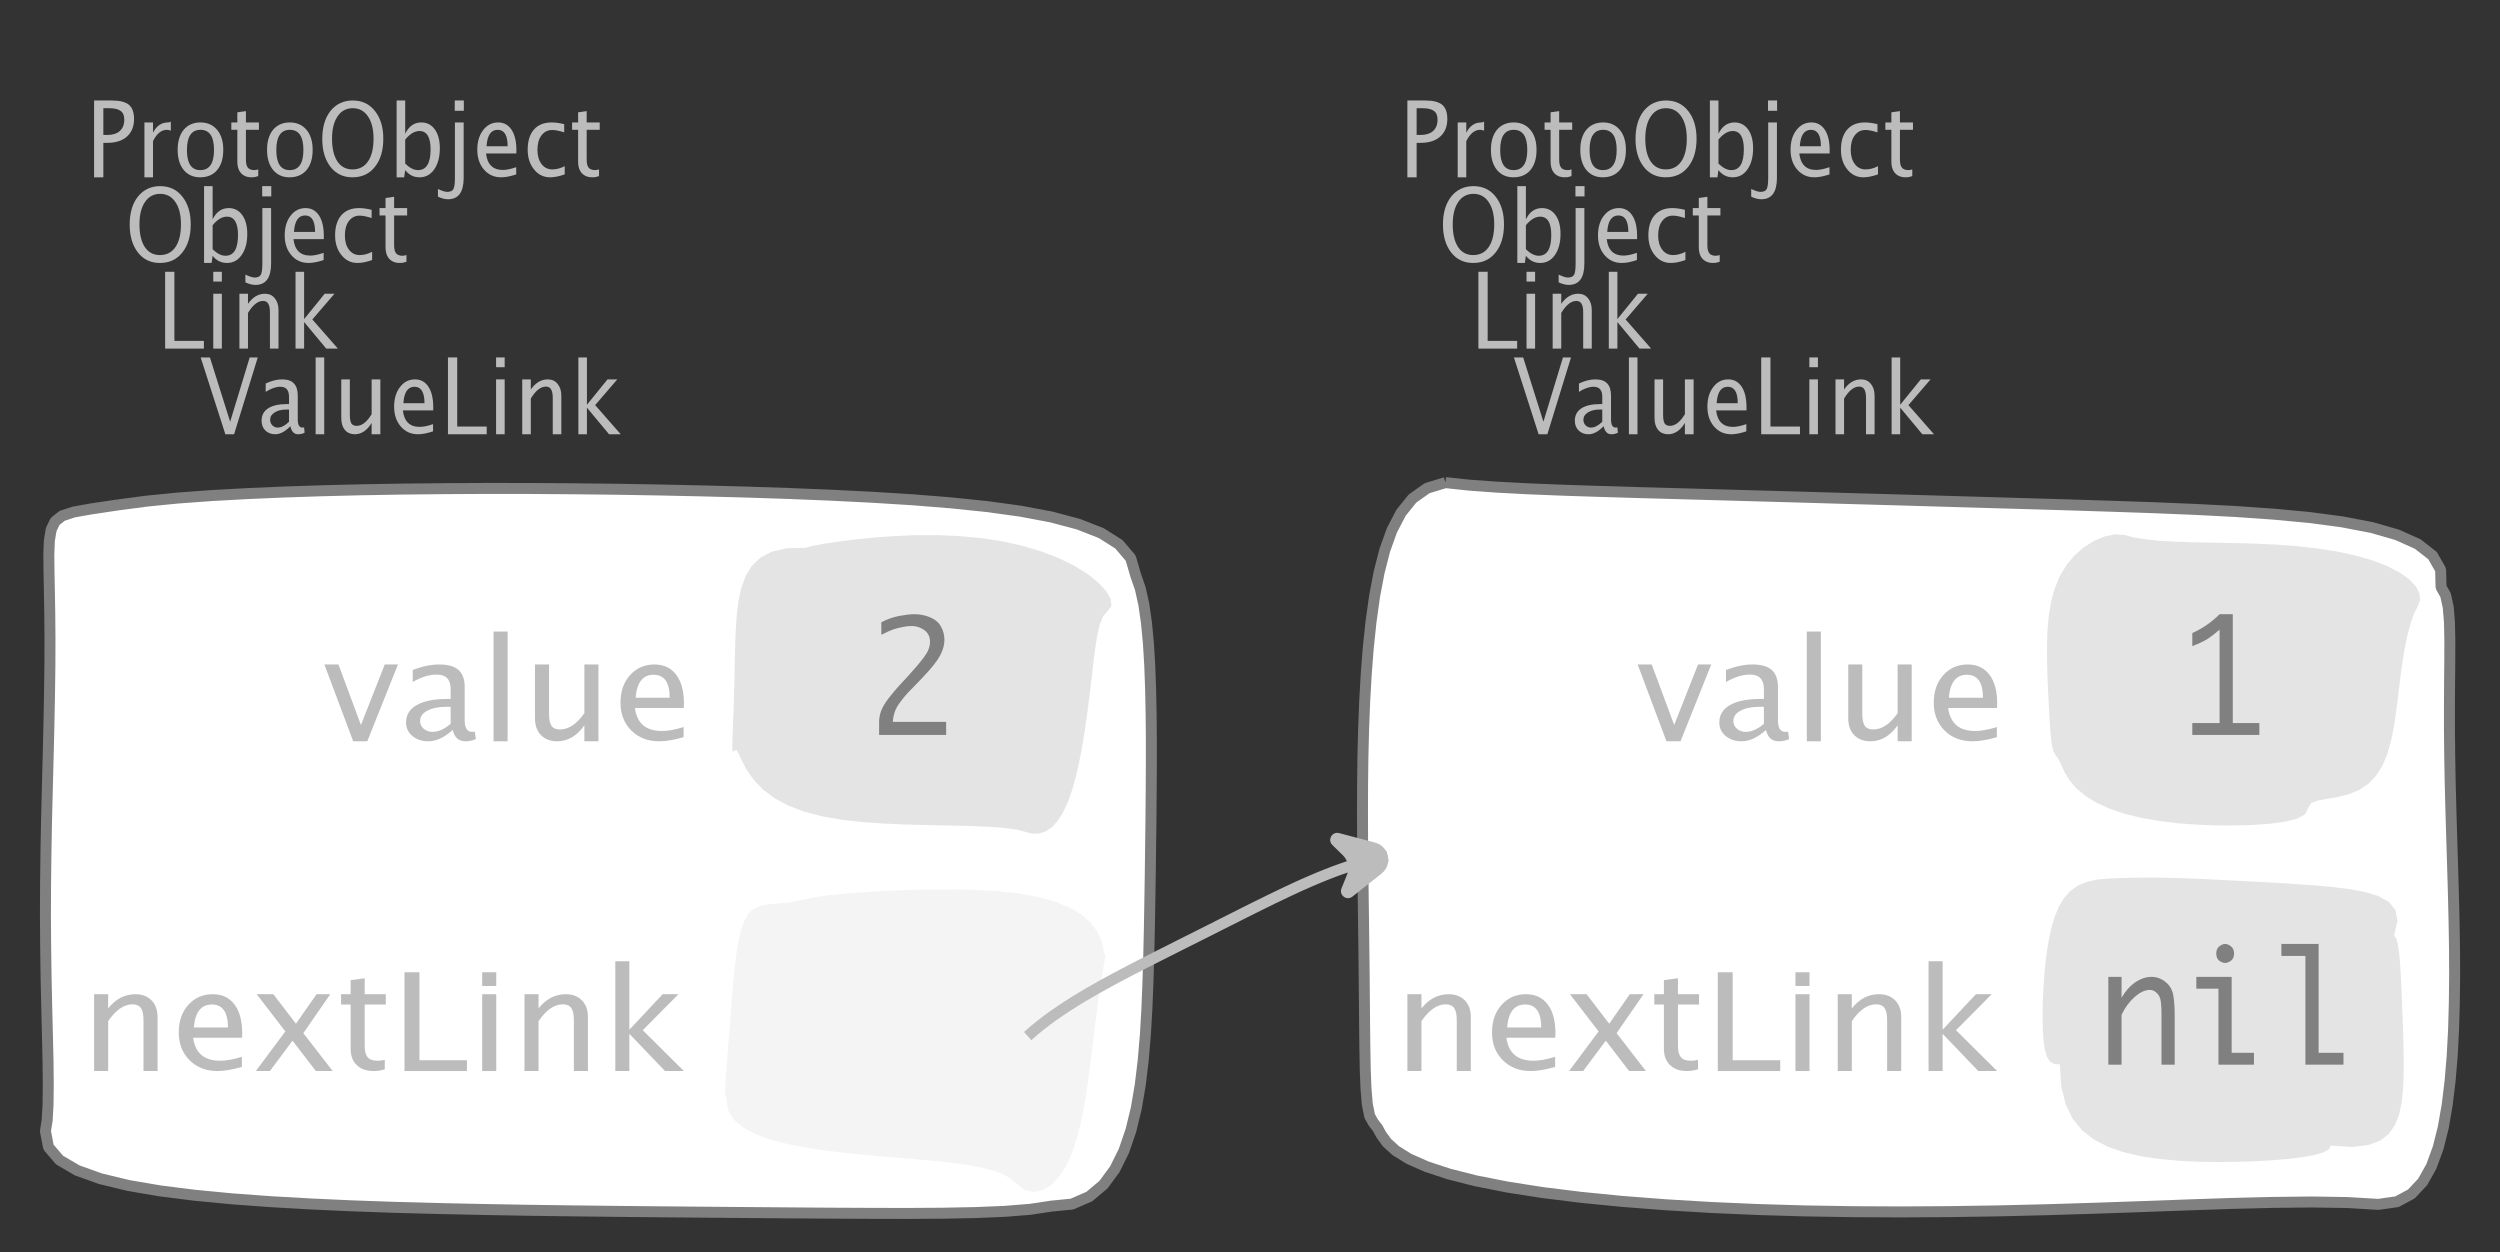 <?xml version="1.0" encoding="UTF-8"?>
<svg xmlns="http://www.w3.org/2000/svg" xmlns:xlink="http://www.w3.org/1999/xlink" width="227.79pt" height="114.101pt" viewBox="0 0 227.79 114.101" version="1.1">
<rect x="0" y="0" width="227.79" height="114.101" fill="#333333" stroke="none"/>
<defs>
<g>
<symbol overflow="visible" id="glyph0-0">
<path style="stroke:none;" d="M 1.031 0 L 1.031 -5.25 L 5.25 -5.25 L 5.25 0 Z M 1.281 -0.25 L 5 -0.25 L 5 -5 L 1.281 -5 Z M 1.281 -0.25 "/>
</symbol>
<symbol overflow="visible" id="glyph0-1">
<path style="stroke:none;" d="M 0.766 0 L 0.766 -7 L 2.391 -7 C 3.109 -7 3.625 -6.867 3.938 -6.609 C 4.25 -6.348 4.406 -5.914 4.406 -5.312 C 4.406 -4.633 4.191 -4.102 3.766 -3.719 C 3.336 -3.332 2.742 -3.141 1.984 -3.141 L 1.609 -3.141 L 1.609 0 Z M 1.609 -3.859 L 1.953 -3.859 C 2.453 -3.859 2.836 -3.977 3.109 -4.219 C 3.379 -4.469 3.516 -4.812 3.516 -5.25 C 3.516 -5.625 3.406 -5.891 3.188 -6.047 C 2.977 -6.211 2.625 -6.297 2.125 -6.297 L 1.609 -6.297 Z M 1.609 -3.859 "/>
</symbol>
<symbol overflow="visible" id="glyph0-2">
<path style="stroke:none;" d="M 0.797 0 L 0.797 -5 L 1.578 -5 L 1.578 -4.062 C 1.891 -4.688 2.348 -5 2.953 -5 C 3.035 -5 3.117 -5.023 3.203 -5.078 L 3.203 -4.25 C 3.066 -4.301 2.945 -4.328 2.844 -4.328 C 2.344 -4.328 1.922 -3.984 1.578 -3.297 L 1.578 0 Z M 0.797 0 "/>
</symbol>
<symbol overflow="visible" id="glyph0-3">
<path style="stroke:none;" d="M 2.5 0 C 1.875 0 1.375 -0.223 1 -0.672 C 0.633 -1.129 0.453 -1.738 0.453 -2.5 C 0.453 -3.27 0.633 -3.879 1 -4.328 C 1.375 -4.773 1.883 -5 2.531 -5 C 3.164 -5 3.672 -4.773 4.047 -4.328 C 4.422 -3.879 4.609 -3.27 4.609 -2.5 C 4.609 -1.719 4.422 -1.102 4.047 -0.656 C 3.672 -0.219 3.156 0 2.5 0 Z M 2.516 -0.656 C 3.348 -0.656 3.766 -1.27 3.766 -2.5 C 3.766 -3.719 3.352 -4.328 2.531 -4.328 C 1.707 -4.328 1.297 -3.711 1.297 -2.484 C 1.297 -1.266 1.703 -0.656 2.516 -0.656 Z M 2.516 -0.656 "/>
</symbol>
<symbol overflow="visible" id="glyph0-4">
<path style="stroke:none;" d="M 2.734 -0.719 L 2.734 -0.109 C 2.598 -0.066 2.484 -0.035 2.391 -0.016 C 2.305 -0.004 2.211 0 2.109 0 C 1.766 0 1.484 -0.094 1.266 -0.281 C 0.973 -0.531 0.828 -0.922 0.828 -1.453 L 0.828 -4.328 L 0.281 -4.328 L 0.281 -5 L 0.828 -5 L 0.828 -5.922 L 1.609 -6.031 L 1.609 -5 L 2.797 -5 L 2.797 -4.328 L 1.609 -4.328 L 1.609 -1.625 C 1.609 -1.281 1.664 -1.035 1.781 -0.891 C 1.832 -0.816 1.91 -0.758 2.016 -0.719 C 2.117 -0.676 2.234 -0.656 2.359 -0.656 C 2.461 -0.656 2.586 -0.676 2.734 -0.719 Z M 2.734 -0.719 "/>
</symbol>
<symbol overflow="visible" id="glyph0-5">
<path style="stroke:none;" d="M 3.172 0 C 2.336 0 1.672 -0.316 1.172 -0.953 C 0.672 -1.598 0.422 -2.445 0.422 -3.5 C 0.422 -4.562 0.672 -5.41 1.172 -6.047 C 1.68 -6.68 2.359 -7 3.203 -7 C 4.047 -7 4.719 -6.68 5.219 -6.047 C 5.727 -5.41 5.984 -4.566 5.984 -3.516 C 5.984 -2.441 5.727 -1.586 5.219 -0.953 C 4.719 -0.316 4.035 0 3.172 0 Z M 3.172 -0.719 C 3.785 -0.719 4.258 -0.961 4.594 -1.453 C 4.926 -1.941 5.094 -2.629 5.094 -3.516 C 5.094 -4.391 4.922 -5.07 4.578 -5.562 C 4.242 -6.051 3.785 -6.297 3.203 -6.297 C 2.609 -6.297 2.145 -6.047 1.812 -5.547 C 1.477 -5.055 1.312 -4.379 1.312 -3.516 C 1.312 -2.641 1.473 -1.953 1.797 -1.453 C 2.129 -0.961 2.586 -0.719 3.172 -0.719 Z M 3.172 -0.719 "/>
</symbol>
<symbol overflow="visible" id="glyph0-6">
<path style="stroke:none;" d="M 0.797 0 L 0.797 -7 L 1.578 -7 L 1.578 -3.969 C 1.91 -4.656 2.398 -5 3.047 -5 C 3.566 -5 3.977 -4.785 4.281 -4.359 C 4.582 -3.941 4.734 -3.367 4.734 -2.641 C 4.734 -1.848 4.562 -1.207 4.219 -0.719 C 3.883 -0.238 3.438 0 2.875 0 C 2.352 0 1.922 -0.219 1.578 -0.656 L 1.484 0 Z M 1.578 -1.25 C 1.984 -0.852 2.375 -0.656 2.75 -0.656 C 3.508 -0.656 3.891 -1.285 3.891 -2.547 C 3.891 -3.66 3.551 -4.219 2.875 -4.219 C 2.438 -4.219 2.004 -3.957 1.578 -3.438 Z M 1.578 -1.25 "/>
</symbol>
<symbol overflow="visible" id="glyph0-7">
<path style="stroke:none;" d="M -0.625 1.766 L -0.625 1.062 C -0.25 1.238 0.031 1.328 0.219 1.328 C 0.5 1.328 0.688 1.242 0.781 1.078 C 0.875 0.91 0.922 0.57 0.922 0.062 L 0.922 -5 L 1.719 -5 L 1.719 0.047 C 1.719 1.348 1.242 2 0.297 2 C 0.016 2 -0.289 1.922 -0.625 1.766 Z M 0.906 -6.062 L 0.906 -7 L 1.734 -7 L 1.734 -6.062 Z M 0.906 -6.062 "/>
</symbol>
<symbol overflow="visible" id="glyph0-8">
<path style="stroke:none;" d="M 4 -0.266 C 3.469 -0.086 3.008 0 2.625 0 C 1.988 0 1.469 -0.234 1.062 -0.703 C 0.656 -1.172 0.453 -1.773 0.453 -2.516 C 0.453 -3.242 0.629 -3.836 0.984 -4.297 C 1.336 -4.766 1.797 -5 2.359 -5 C 2.879 -5 3.285 -4.773 3.578 -4.328 C 3.867 -3.891 4.016 -3.27 4.016 -2.469 L 4.016 -2.172 L 1.25 -2.172 C 1.363 -1.172 1.875 -0.672 2.781 -0.672 C 3.102 -0.672 3.508 -0.754 4 -0.922 Z M 1.297 -2.828 L 3.219 -2.828 C 3.219 -3.828 2.914 -4.328 2.312 -4.328 C 1.695 -4.328 1.359 -3.828 1.297 -2.828 Z M 1.297 -2.828 "/>
</symbol>
<symbol overflow="visible" id="glyph0-9">
<path style="stroke:none;" d="M 2.5 0 C 1.906 0 1.414 -0.238 1.031 -0.719 C 0.645 -1.195 0.453 -1.797 0.453 -2.516 C 0.453 -3.297 0.641 -3.906 1.016 -4.344 C 1.398 -4.781 1.941 -5 2.641 -5 C 2.973 -5 3.352 -4.945 3.781 -4.844 L 3.781 -4.094 C 3.332 -4.238 2.969 -4.312 2.688 -4.312 C 2.281 -4.312 1.953 -4.145 1.703 -3.812 C 1.461 -3.488 1.344 -3.051 1.344 -2.5 C 1.344 -1.969 1.469 -1.535 1.719 -1.203 C 1.969 -0.879 2.297 -0.719 2.703 -0.719 C 3.066 -0.719 3.441 -0.816 3.828 -1.016 L 3.828 -0.266 C 3.316 -0.086 2.875 0 2.5 0 Z M 2.5 0 "/>
</symbol>
<symbol overflow="visible" id="glyph0-10">
<path style="stroke:none;" d="M 0.766 0 L 0.766 -7 L 1.609 -7 L 1.609 -0.703 L 4.297 -0.703 L 4.297 0 Z M 0.766 0 "/>
</symbol>
<symbol overflow="visible" id="glyph0-11">
<path style="stroke:none;" d="M 0.797 0 L 0.797 -5 L 1.578 -5 L 1.578 0 Z M 0.797 -6.109 L 0.797 -7 L 1.578 -7 L 1.578 -6.109 Z M 0.797 -6.109 "/>
</symbol>
<symbol overflow="visible" id="glyph0-12">
<path style="stroke:none;" d="M 0.797 0 L 0.797 -5 L 1.578 -5 L 1.578 -4.078 C 2.004 -4.691 2.52 -5 3.125 -5 C 3.5 -5 3.797 -4.863 4.016 -4.594 C 4.242 -4.32 4.359 -3.961 4.359 -3.516 L 4.359 0 L 3.578 0 L 3.578 -3.297 C 3.578 -3.672 3.523 -3.938 3.422 -4.094 C 3.328 -4.258 3.172 -4.344 2.953 -4.344 C 2.473 -4.344 2.016 -3.977 1.578 -3.25 L 1.578 0 Z M 0.797 0 "/>
</symbol>
<symbol overflow="visible" id="glyph0-13">
<path style="stroke:none;" d="M 0.797 0 L 0.797 -7 L 1.578 -7 L 1.578 -2.688 L 3.453 -5 L 4.344 -5 L 2.328 -2.656 L 4.656 0 L 3.594 0 L 1.578 -2.422 L 1.578 0 Z M 0.797 0 "/>
</symbol>
<symbol overflow="visible" id="glyph0-14">
<path style="stroke:none;" d="M 2.328 0 L 0.078 -7 L 0.922 -7 L 2.766 -1.141 L 4.547 -7 L 5.281 -7 L 3.125 0 Z M 2.328 0 "/>
</symbol>
<symbol overflow="visible" id="glyph0-15">
<path style="stroke:none;" d="M 3.047 -0.734 C 2.566 -0.242 2.109 0 1.672 0 C 1.305 0 1.004 -0.113 0.766 -0.344 C 0.535 -0.57 0.422 -0.867 0.422 -1.234 C 0.422 -1.723 0.617 -2.098 1.016 -2.359 C 1.41 -2.617 1.984 -2.75 2.734 -2.75 L 2.922 -2.75 L 2.922 -3.406 C 2.922 -4.02 2.66 -4.328 2.141 -4.328 C 1.723 -4.328 1.273 -4.172 0.797 -3.859 L 0.797 -4.625 C 1.328 -4.875 1.828 -5 2.297 -5 C 2.785 -5 3.145 -4.875 3.375 -4.625 C 3.602 -4.383 3.719 -4.016 3.719 -3.516 L 3.719 -1.359 C 3.719 -0.859 3.859 -0.609 4.141 -0.609 C 4.172 -0.609 4.223 -0.613 4.297 -0.625 L 4.344 -0.141 C 4.164 -0.047 3.969 0 3.75 0 C 3.383 0 3.148 -0.242 3.047 -0.734 Z M 2.922 -1.141 L 2.922 -2.25 L 2.656 -2.25 C 2.227 -2.25 1.879 -2.16 1.609 -1.984 C 1.336 -1.816 1.203 -1.598 1.203 -1.328 C 1.203 -1.117 1.27 -0.945 1.406 -0.812 C 1.539 -0.676 1.703 -0.609 1.891 -0.609 C 2.223 -0.609 2.566 -0.785 2.922 -1.141 Z M 2.922 -1.141 "/>
</symbol>
<symbol overflow="visible" id="glyph0-16">
<path style="stroke:none;" d="M 0.797 0 L 0.797 -7 L 1.578 -7 L 1.578 0 Z M 0.797 0 "/>
</symbol>
<symbol overflow="visible" id="glyph0-17">
<path style="stroke:none;" d="M 3.516 0 L 3.516 -1.031 C 3.098 -0.344 2.586 0 1.984 0 C 1.609 0 1.305 -0.129 1.078 -0.391 C 0.859 -0.66 0.75 -1.023 0.75 -1.484 L 0.75 -5 L 1.531 -5 L 1.531 -1.781 C 1.531 -1.406 1.578 -1.141 1.672 -0.984 C 1.773 -0.836 1.938 -0.766 2.156 -0.766 C 2.633 -0.766 3.086 -1.117 3.516 -1.828 L 3.516 -5 L 4.312 -5 L 4.312 0 Z M 3.516 0 "/>
</symbol>
<symbol overflow="visible" id="glyph1-0">
<path style="stroke:none;" d="M 1.594 0 L 1.594 -8.422 L 8.422 -8.422 L 8.422 0 Z M 2 -0.422 L 8 -0.422 L 8 -8 L 2 -8 Z M 2 -0.422 "/>
</symbol>
<symbol overflow="visible" id="glyph1-1">
<path style="stroke:none;" d="M 2.719 0 L 0.094 -7 L 1.375 -7 L 3.422 -1.484 L 5.594 -7 L 6.797 -7 L 4 0 Z M 2.719 0 "/>
</symbol>
<symbol overflow="visible" id="glyph1-2">
<path style="stroke:none;" d="M 4.922 -1.031 C 4.16 -0.344 3.422 0 2.703 0 C 2.117 0 1.633 -0.16 1.25 -0.484 C 0.863 -0.805 0.672 -1.219 0.672 -1.719 C 0.672 -2.406 0.992 -2.93 1.641 -3.297 C 2.285 -3.672 3.219 -3.859 4.438 -3.859 L 4.734 -3.859 L 4.734 -4.766 C 4.734 -5.641 4.312 -6.078 3.469 -6.078 C 2.789 -6.078 2.062 -5.852 1.281 -5.406 L 1.281 -6.5 C 2.145 -6.832 2.953 -7 3.703 -7 C 4.492 -7 5.078 -6.832 5.453 -6.5 C 5.828 -6.164 6.016 -5.641 6.016 -4.922 L 6.016 -1.891 C 6.016 -1.203 6.242 -0.859 6.703 -0.859 C 6.754 -0.859 6.832 -0.863 6.938 -0.875 L 7.031 -0.203 C 6.738 -0.066 6.422 0 6.078 0 C 5.473 0 5.086 -0.344 4.922 -1.031 Z M 4.734 -1.594 L 4.734 -3.141 L 4.312 -3.141 C 3.602 -3.141 3.031 -3.02 2.594 -2.781 C 2.164 -2.551 1.953 -2.238 1.953 -1.844 C 1.953 -1.57 2.062 -1.336 2.281 -1.141 C 2.5 -0.953 2.766 -0.859 3.078 -0.859 C 3.609 -0.859 4.16 -1.102 4.734 -1.594 Z M 4.734 -1.594 "/>
</symbol>
<symbol overflow="visible" id="glyph1-3">
<path style="stroke:none;" d="M 1.281 0 L 1.281 -10 L 2.562 -10 L 2.562 0 Z M 1.281 0 "/>
</symbol>
<symbol overflow="visible" id="glyph1-4">
<path style="stroke:none;" d="M 5.703 0 L 5.703 -1.453 C 5.016 -0.484 4.188 0 3.219 0 C 2.602 0 2.113 -0.188 1.75 -0.562 C 1.383 -0.938 1.203 -1.445 1.203 -2.094 L 1.203 -7 L 2.484 -7 L 2.484 -2.484 C 2.484 -1.973 2.562 -1.609 2.719 -1.391 C 2.875 -1.18 3.129 -1.078 3.484 -1.078 C 4.266 -1.078 5.004 -1.57 5.703 -2.562 L 5.703 -7 L 6.984 -7 L 6.984 0 Z M 5.703 0 "/>
</symbol>
<symbol overflow="visible" id="glyph1-5">
<path style="stroke:none;" d="M 6.469 -0.375 C 5.602 -0.125 4.863 0 4.25 0 C 3.207 0 2.359 -0.328 1.703 -0.984 C 1.047 -1.641 0.719 -2.484 0.719 -3.516 C 0.719 -4.535 1.004 -5.367 1.578 -6.016 C 2.16 -6.672 2.906 -7 3.812 -7 C 4.664 -7 5.328 -6.688 5.797 -6.062 C 6.266 -5.445 6.5 -4.566 6.5 -3.422 L 6.484 -3.031 L 2.031 -3.031 C 2.219 -1.633 3.039 -0.938 4.5 -0.938 C 5.031 -0.938 5.688 -1.055 6.469 -1.297 Z M 2.094 -3.969 L 5.203 -3.969 C 5.203 -5.363 4.711 -6.062 3.734 -6.062 C 2.754 -6.062 2.207 -5.363 2.094 -3.969 Z M 2.094 -3.969 "/>
</symbol>
<symbol overflow="visible" id="glyph1-6">
<path style="stroke:none;" d="M 1.281 0 L 1.281 -7 L 2.562 -7 L 2.562 -5.703 C 3.238 -6.566 4.066 -7 5.047 -7 C 5.66 -7 6.148 -6.812 6.516 -6.438 C 6.879 -6.062 7.062 -5.555 7.062 -4.922 L 7.062 0 L 5.781 0 L 5.781 -4.625 C 5.781 -5.145 5.703 -5.516 5.547 -5.734 C 5.391 -5.961 5.133 -6.078 4.781 -6.078 C 4 -6.078 3.258 -5.566 2.562 -4.547 L 2.562 0 Z M 1.281 0 "/>
</symbol>
<symbol overflow="visible" id="glyph1-7">
<path style="stroke:none;" d="M 0.312 0 L 3 -3.609 L 0.391 -7 L 1.906 -7 L 3.969 -4.312 L 5.844 -7 L 7.094 -7 L 4.641 -3.453 L 7.312 0 L 5.781 0 L 3.656 -2.766 L 1.594 0 Z M 0.312 0 "/>
</symbol>
<symbol overflow="visible" id="glyph1-8">
<path style="stroke:none;" d="M 4.438 -1.016 L 4.438 -0.156 C 4.207 -0.094 4.02 -0.051 3.875 -0.031 C 3.727 -0.008 3.57 0 3.406 0 C 2.852 0 2.398 -0.133 2.047 -0.406 C 1.566 -0.758 1.328 -1.305 1.328 -2.047 L 1.328 -6.062 L 0.453 -6.062 L 0.453 -7 L 1.328 -7 L 1.328 -8.281 L 2.609 -8.453 L 2.609 -7 L 4.531 -7 L 4.531 -6.062 L 2.609 -6.062 L 2.609 -2.281 C 2.609 -1.801 2.703 -1.457 2.891 -1.25 C 2.973 -1.145 3.094 -1.066 3.25 -1.016 C 3.414 -0.961 3.602 -0.938 3.812 -0.938 C 3.977 -0.938 4.188 -0.961 4.438 -1.016 Z M 4.438 -1.016 "/>
</symbol>
<symbol overflow="visible" id="glyph1-9">
<path style="stroke:none;" d="M 1.25 0 L 1.25 -9 L 2.609 -9 L 2.609 -0.984 L 6.938 -0.984 L 6.938 0 Z M 1.25 0 "/>
</symbol>
<symbol overflow="visible" id="glyph1-10">
<path style="stroke:none;" d="M 1.281 0 L 1.281 -7 L 2.562 -7 L 2.562 0 Z M 1.281 -7.75 L 1.281 -9 L 2.562 -9 L 2.562 -7.75 Z M 1.281 -7.75 "/>
</symbol>
<symbol overflow="visible" id="glyph1-11">
<path style="stroke:none;" d="M 1.281 0 L 1.281 -10 L 2.562 -10 L 2.562 -3.766 L 5.594 -7 L 7.031 -7 L 3.781 -3.719 L 7.531 0 L 5.812 0 L 2.562 -3.391 L 2.562 0 Z M 1.281 0 "/>
</symbol>
<symbol overflow="visible" id="glyph2-0">
<path style="stroke:none;" d="M 5.891 0 L 0.953 0 L 0.953 -10.047 L 5.891 -10.047 Z M 4.922 -9.078 L 1.938 -9.078 L 1.938 -0.969 L 4.922 -0.969 Z M 4.922 -9.078 "/>
</symbol>
<symbol overflow="visible" id="glyph2-1">
<path style="stroke:none;" d="M 7.078 0 L 0.969 0 L 0.969 -1.172 C 0.969 -1.484 1.023 -1.812 1.141 -2.156 C 1.266 -2.5 1.488 -2.883 1.812 -3.312 C 2.145 -3.738 2.492 -4.156 2.859 -4.562 L 3.547 -5.297 C 3.691 -5.453 4 -5.801 4.469 -6.344 C 4.938 -6.895 5.242 -7.316 5.391 -7.609 C 5.535 -7.91 5.609 -8.203 5.609 -8.484 C 5.609 -8.941 5.438 -9.297 5.094 -9.547 C 4.75 -9.797 4.359 -9.922 3.922 -9.922 C 3.672 -9.922 3.395 -9.891 3.094 -9.828 C 2.789 -9.766 2.523 -9.695 2.297 -9.625 C 2.066 -9.551 1.691 -9.383 1.172 -9.125 L 1.172 -10.266 C 1.711 -10.547 2.258 -10.738 2.812 -10.844 C 3.363 -10.945 3.816 -11 4.172 -11 C 4.691 -11 5.172 -10.906 5.609 -10.719 C 6.055 -10.539 6.383 -10.266 6.594 -9.891 C 6.812 -9.516 6.922 -9.109 6.922 -8.672 C 6.922 -8.191 6.781 -7.695 6.5 -7.188 C 6.227 -6.688 5.711 -6.039 4.953 -5.25 L 4.203 -4.469 L 3.578 -3.828 C 3.191 -3.398 2.875 -2.988 2.625 -2.594 C 2.383 -2.195 2.25 -1.727 2.219 -1.188 L 7.078 -1.188 Z M 7.078 0 "/>
</symbol>
<symbol overflow="visible" id="glyph2-2">
<path style="stroke:none;" d="M 3.703 -1.078 L 3.703 -9.594 C 3.336 -9.27 2.984 -8.992 2.641 -8.766 C 2.297 -8.547 1.82 -8.32 1.219 -8.094 L 1.219 -9.281 C 2.176 -9.719 3.004 -10.289 3.703 -11 L 4.906 -11 L 4.906 -1.078 L 7.328 -1.078 L 7.328 0 L 1.219 0 L 1.219 -1.078 Z M 3.703 -1.078 "/>
</symbol>
<symbol overflow="visible" id="glyph2-3">
<path style="stroke:none;" d="M 1.016 0 L 1.016 -8 L 2.219 -8 L 2.219 -6.094 C 2.562 -6.695 2.977 -7.164 3.469 -7.5 C 3.957 -7.832 4.453 -8 4.953 -8 C 5.379 -8 5.766 -7.875 6.109 -7.625 C 6.461 -7.383 6.707 -7.066 6.844 -6.672 C 6.988 -6.273 7.062 -5.5 7.062 -4.344 L 7.062 0 L 5.859 0 L 5.859 -4.516 C 5.859 -5.254 5.82 -5.742 5.75 -5.984 C 5.688 -6.223 5.562 -6.422 5.375 -6.578 C 5.195 -6.734 5.004 -6.812 4.797 -6.812 C 4.367 -6.812 3.91 -6.598 3.422 -6.172 C 2.93 -5.742 2.531 -5.203 2.219 -4.547 L 2.219 0 Z M 1.016 0 "/>
</symbol>
<symbol overflow="visible" id="glyph2-4">
<path style="stroke:none;" d="M 3.047 0 L 3.047 -6.922 L 1.031 -6.922 L 1.031 -8 L 4.25 -8 L 4.25 -1.078 L 6.281 -1.078 L 6.281 0 Z M 2.844 -10.125 C 2.844 -10.414 2.938 -10.633 3.125 -10.781 C 3.312 -10.926 3.488 -11 3.656 -11 C 3.82 -11 4 -10.926 4.188 -10.781 C 4.375 -10.633 4.469 -10.414 4.469 -10.125 C 4.469 -9.832 4.375 -9.613 4.188 -9.469 C 4 -9.332 3.82 -9.266 3.656 -9.266 C 3.488 -9.266 3.312 -9.332 3.125 -9.469 C 2.938 -9.613 2.844 -9.832 2.844 -10.125 Z M 2.844 -10.125 "/>
</symbol>
<symbol overflow="visible" id="glyph2-5">
<path style="stroke:none;" d="M 2.969 0 L 2.969 -9.906 L 0.781 -9.906 L 0.781 -11 L 4.172 -11 L 4.172 -1.078 L 6.438 -1.078 L 6.438 0 Z M 2.969 0 "/>
</symbol>
</g>
</defs>
<g id="surface2021480">
<g style="fill:rgb(74.096%,73.705%,73.705%);fill-opacity:1;">
  <use xlink:href="#glyph0-1" x="7.808" y="16.156"/>
  <use xlink:href="#glyph0-2" x="12.363" y="16.156"/>
  <use xlink:href="#glyph0-3" x="15.735" y="16.156"/>
  <use xlink:href="#glyph0-4" x="20.797" y="16.156"/>
  <use xlink:href="#glyph0-3" x="23.879" y="16.156"/>
  <use xlink:href="#glyph0-5" x="28.941" y="16.156"/>
  <use xlink:href="#glyph0-6" x="35.342" y="16.156"/>
  <use xlink:href="#glyph0-7" x="40.529" y="16.156"/>
  <use xlink:href="#glyph0-8" x="43.036" y="16.156"/>
  <use xlink:href="#glyph0-9" x="47.627" y="16.156"/>
  <use xlink:href="#glyph0-4" x="51.847" y="16.156"/>
</g>
<g style="fill:rgb(74.096%,73.705%,73.705%);fill-opacity:1;">
  <use xlink:href="#glyph0-5" x="11.395" y="23.96"/>
  <use xlink:href="#glyph0-6" x="17.796" y="23.96"/>
  <use xlink:href="#glyph0-7" x="22.983" y="23.96"/>
  <use xlink:href="#glyph0-8" x="25.489" y="23.96"/>
  <use xlink:href="#glyph0-9" x="30.08" y="23.96"/>
  <use xlink:href="#glyph0-4" x="34.301" y="23.96"/>
</g>
<g style="fill:rgb(74.096%,73.705%,73.705%);fill-opacity:1;">
  <use xlink:href="#glyph0-10" x="14.281" y="31.764"/>
  <use xlink:href="#glyph0-11" x="18.635" y="31.764"/>
  <use xlink:href="#glyph0-12" x="21.017" y="31.764"/>
  <use xlink:href="#glyph0-13" x="26.131" y="31.764"/>
</g>
<g style="fill:rgb(74.096%,73.705%,73.705%);fill-opacity:1;">
  <use xlink:href="#glyph0-14" x="18.205" y="39.568"/>
  <use xlink:href="#glyph0-15" x="23.412" y="39.568"/>
  <use xlink:href="#glyph0-16" x="27.963" y="39.568"/>
  <use xlink:href="#glyph0-17" x="30.345" y="39.568"/>
  <use xlink:href="#glyph0-8" x="35.459" y="39.568"/>
  <use xlink:href="#glyph0-10" x="40.05" y="39.568"/>
  <use xlink:href="#glyph0-11" x="44.405" y="39.568"/>
  <use xlink:href="#glyph0-12" x="46.787" y="39.568"/>
  <use xlink:href="#glyph0-13" x="51.901" y="39.568"/>
</g>
<path style="fill-rule:evenodd;fill:rgb(100%,100%,100%);fill-opacity:1;stroke-width:1;stroke-linecap:butt;stroke-linejoin:bevel;stroke:rgb(50.049%,50.049%,50.049%);stroke-opacity:1;stroke-miterlimit:10;" d="M -43.432 -31.645 L -45.827 -31.289 L -47.452 -31 L -48.506 -30.653 L -49.147 -30.145 L -49.502 -29.414 L -49.67 -28.422 L -49.721 -27.149 L -49.706 -25.598 L -49.67 -23.782 L -49.635 -21.715 L -49.616 -19.434 L -49.624 -16.969 L -49.659 -14.348 L -49.713 -11.61 L -49.78 -8.778 L -49.854 -5.891 L -49.928 -2.965 L -49.983 -0.032 L -50.018 2.89 L -50.03 5.785 L -50.01 8.628 L -49.971 11.398 L -49.913 14.07 L -49.85 16.613 L -49.795 18.984 L -49.772 21.125 L -49.792 22.972 L -49.874 24.437 L -50.03 25.402 L -49.752 26.871 L -48.745 28.046 L -47.131 28.992 L -45.01 29.75 L -42.475 30.363 L -39.596 30.855 L -36.436 31.253 L -33.057 31.578 L -29.499 31.839 L -25.799 32.05 L -21.995 32.222 L -18.1 32.359 L -14.151 32.464 L -10.151 32.55 L -6.127 32.621 L -2.092 32.675 L 1.939 32.722 L 5.951 32.761 L 9.927 32.796 L 13.849 32.828 L 17.693 32.859 L 21.431 32.886 L 25.033 32.902 L 28.47 32.91 L 31.701 32.89 L 34.681 32.832 L 37.361 32.722 L 39.693 32.535 L 41.619 32.246 L 43.505 32.058 L 45.08 31.375 L 46.369 30.293 L 47.408 28.882 L 48.232 27.218 L 48.873 25.351 L 49.365 23.324 L 49.728 21.175 L 49.998 18.937 L 50.193 16.621 L 50.33 14.253 L 50.427 11.843 L 50.501 9.402 L 50.556 6.937 L 50.599 4.457 L 50.638 1.968 L 50.669 -0.52 L 50.701 -3 L 50.72 -5.465 L 50.736 -7.899 L 50.736 -10.289 L 50.716 -12.614 L 50.669 -14.86 L 50.591 -17.004 L 50.47 -19.02 L 50.294 -20.879 L 50.056 -22.555 L 49.732 -24.016 L 49.31 -25.235 L 48.857 -26.793 L 47.783 -28.059 L 46.165 -29.079 L 44.083 -29.895 L 41.611 -30.551 L 38.806 -31.079 L 35.732 -31.5 L 32.427 -31.84 L 28.943 -32.118 L 25.31 -32.344 L 21.564 -32.532 L 17.736 -32.688 L 13.841 -32.817 L 9.904 -32.922 L 5.947 -33.008 L 1.978 -33.075 L -1.983 -33.118 L -5.92 -33.145 L -9.827 -33.149 L -13.682 -33.129 L -17.475 -33.09 L -21.19 -33.028 L -24.811 -32.938 L -28.319 -32.821 L -31.694 -32.676 L -34.917 -32.497 L -37.96 -32.274 L -40.807 -31.993 L -43.432 -31.645 " transform="matrix(1,0,0,1,54.17,77.653)"/>
<g style="fill:rgb(74.096%,73.705%,73.705%);fill-opacity:1;">
  <use xlink:href="#glyph1-1" x="29.464" y="67.544"/>
  <use xlink:href="#glyph1-2" x="36.326" y="67.544"/>
  <use xlink:href="#glyph1-3" x="43.689" y="67.544"/>
  <use xlink:href="#glyph1-4" x="47.543" y="67.544"/>
  <use xlink:href="#glyph1-5" x="55.818" y="67.544"/>
</g>
<path style=" stroke:none;fill-rule:evenodd;fill:rgb(74.096%,73.705%,73.705%);fill-opacity:0.4;" d="M 73.406 49.914 L 71.66 49.957 L 70.301 50.273 L 69.266 50.824 L 68.5 51.566 L 67.945 52.473 L 67.562 53.516 L 67.305 54.668 L 67.145 55.906 L 67.047 57.203 L 66.992 58.543 L 66.957 59.902 L 66.93 61.254 L 66.902 62.578 L 66.867 63.852 L 66.828 65.039 L 66.785 66.113 L 66.746 67.039 L 66.723 67.781 L 66.73 68.289 L 66.789 68.512 L 66.918 68.402 L 67.113 68.336 L 67.328 68.727 L 67.637 69.402 L 68.086 70.227 L 68.711 71.102 L 69.535 71.953 L 70.57 72.73 L 71.816 73.398 L 73.27 73.949 L 74.902 74.379 L 76.695 74.691 L 78.613 74.91 L 80.613 75.047 L 82.656 75.133 L 84.688 75.18 L 86.652 75.219 L 88.5 75.266 L 90.168 75.34 L 91.598 75.449 L 92.723 75.605 L 93.484 75.812 L 94.07 75.965 L 94.684 75.949 L 95.289 75.75 L 95.867 75.352 L 96.398 74.762 L 96.879 73.988 L 97.316 73.039 L 97.703 71.934 L 98.047 70.691 L 98.352 69.34 L 98.621 67.898 L 98.867 66.402 L 99.082 64.871 L 99.277 63.348 L 99.453 61.852 L 99.621 60.426 L 99.789 59.102 L 99.977 57.918 L 100.203 56.918 L 100.512 56.148 L 100.945 55.656 L 101.266 55.219 L 101.211 54.609 L 100.809 53.887 L 100.102 53.109 L 99.121 52.32 L 97.902 51.559 L 96.477 50.859 L 94.875 50.242 L 93.133 49.723 L 91.281 49.316 L 89.348 49.023 L 87.363 48.84 L 85.359 48.758 L 83.371 48.766 L 81.434 48.848 L 79.582 48.984 L 77.867 49.16 L 76.332 49.352 L 75.031 49.551 L 74.031 49.738 L 73.406 49.914 "/>
<g style="fill:rgb(50.049%,50.049%,50.049%);fill-opacity:1;">
  <use xlink:href="#glyph2-1" x="79.131" y="66.963"/>
</g>
<g style="fill:rgb(74.096%,73.705%,73.705%);fill-opacity:1;">
  <use xlink:href="#glyph1-6" x="7.294" y="97.588"/>
  <use xlink:href="#glyph1-5" x="15.569" y="97.588"/>
  <use xlink:href="#glyph1-7" x="22.998" y="97.588"/>
  <use xlink:href="#glyph1-8" x="30.621" y="97.588"/>
  <use xlink:href="#glyph1-9" x="35.608" y="97.588"/>
  <use xlink:href="#glyph1-10" x="42.654" y="97.588"/>
  <use xlink:href="#glyph1-6" x="46.508" y="97.588"/>
  <use xlink:href="#glyph1-11" x="54.783" y="97.588"/>
</g>
<path style=" stroke:none;fill-rule:evenodd;fill:rgb(90.127%,89.638%,89.638%);fill-opacity:0.4;" d="M 72.824 82.047 L 71.625 82.266 L 70.633 82.352 L 69.812 82.426 L 69.137 82.574 L 68.586 82.859 L 68.141 83.324 L 67.781 83.98 L 67.492 84.836 L 67.262 85.875 L 67.074 87.078 L 66.918 88.418 L 66.781 89.852 L 66.656 91.344 L 66.543 92.852 L 66.43 94.332 L 66.316 95.734 L 66.215 97.023 L 66.129 98.148 L 66.078 99.07 L 66.086 99.746 L 66.184 100.129 L 66.348 101.184 L 66.895 102.055 L 67.754 102.766 L 68.871 103.352 L 70.188 103.828 L 71.66 104.215 L 73.25 104.531 L 74.918 104.793 L 76.633 105.008 L 78.359 105.188 L 80.082 105.344 L 81.773 105.484 L 83.418 105.621 L 84.988 105.762 L 86.477 105.918 L 87.863 106.098 L 89.129 106.316 L 90.262 106.59 L 91.242 106.926 L 92.055 107.355 L 92.676 107.891 L 93.379 108.43 L 94.176 108.613 L 94.992 108.453 L 95.781 107.98 L 96.504 107.223 L 97.141 106.215 L 97.691 105 L 98.148 103.609 L 98.527 102.09 L 98.836 100.477 L 99.098 98.801 L 99.324 97.105 L 99.531 95.422 L 99.727 93.781 L 99.926 92.223 L 100.125 90.781 L 100.32 89.492 L 100.496 88.406 L 100.637 87.578 L 100.703 87.062 L 100.66 86.941 L 100.59 86.812 L 100.512 86.324 L 100.324 85.633 L 99.961 84.848 L 99.367 84.059 L 98.531 83.32 L 97.445 82.676 L 96.117 82.137 L 94.578 81.719 L 92.852 81.41 L 90.988 81.207 L 89.02 81.09 L 86.992 81.043 L 84.949 81.047 L 82.93 81.09 L 80.969 81.164 L 79.098 81.266 L 77.336 81.387 L 75.699 81.547 L 74.195 81.758 L 72.824 82.047 "/>
<g style="fill:rgb(74.096%,73.705%,73.705%);fill-opacity:1;">
  <use xlink:href="#glyph0-1" x="127.468" y="16.156"/>
  <use xlink:href="#glyph0-2" x="132.022" y="16.156"/>
  <use xlink:href="#glyph0-3" x="135.394" y="16.156"/>
  <use xlink:href="#glyph0-4" x="140.456" y="16.156"/>
  <use xlink:href="#glyph0-3" x="143.538" y="16.156"/>
  <use xlink:href="#glyph0-5" x="148.6" y="16.156"/>
  <use xlink:href="#glyph0-6" x="155.001" y="16.156"/>
  <use xlink:href="#glyph0-7" x="160.188" y="16.156"/>
  <use xlink:href="#glyph0-8" x="162.695" y="16.156"/>
  <use xlink:href="#glyph0-9" x="167.286" y="16.156"/>
  <use xlink:href="#glyph0-4" x="171.506" y="16.156"/>
</g>
<g style="fill:rgb(74.096%,73.705%,73.705%);fill-opacity:1;">
  <use xlink:href="#glyph0-5" x="131.054" y="23.96"/>
  <use xlink:href="#glyph0-6" x="137.455" y="23.96"/>
  <use xlink:href="#glyph0-7" x="142.642" y="23.96"/>
  <use xlink:href="#glyph0-8" x="145.149" y="23.96"/>
  <use xlink:href="#glyph0-9" x="149.74" y="23.96"/>
  <use xlink:href="#glyph0-4" x="153.96" y="23.96"/>
</g>
<g style="fill:rgb(74.096%,73.705%,73.705%);fill-opacity:1;">
  <use xlink:href="#glyph0-10" x="133.94" y="31.764"/>
  <use xlink:href="#glyph0-11" x="138.294" y="31.764"/>
  <use xlink:href="#glyph0-12" x="140.676" y="31.764"/>
  <use xlink:href="#glyph0-13" x="145.791" y="31.764"/>
</g>
<g style="fill:rgb(74.096%,73.705%,73.705%);fill-opacity:1;">
  <use xlink:href="#glyph0-14" x="137.864" y="39.568"/>
  <use xlink:href="#glyph0-15" x="143.071" y="39.568"/>
  <use xlink:href="#glyph0-16" x="147.622" y="39.568"/>
  <use xlink:href="#glyph0-17" x="150.004" y="39.568"/>
  <use xlink:href="#glyph0-8" x="155.118" y="39.568"/>
  <use xlink:href="#glyph0-10" x="159.709" y="39.568"/>
  <use xlink:href="#glyph0-11" x="164.064" y="39.568"/>
  <use xlink:href="#glyph0-12" x="166.446" y="39.568"/>
  <use xlink:href="#glyph0-13" x="171.56" y="39.568"/>
</g>
<path style="fill-rule:evenodd;fill:rgb(100%,100%,100%);fill-opacity:1;stroke-width:1;stroke-linecap:butt;stroke-linejoin:bevel;stroke:rgb(50.049%,50.049%,50.049%);stroke-opacity:1;stroke-miterlimit:10;" d="M -42.126 -33.68 L -43.802 -33.168 L -45.13 -32.227 L -46.173 -30.93 L -47.001 -29.34 L -47.658 -27.512 L -48.173 -25.493 L -48.583 -23.325 L -48.904 -21.036 L -49.154 -18.664 L -49.345 -16.227 L -49.486 -13.747 L -49.583 -11.239 L -49.646 -8.715 L -49.677 -6.184 L -49.685 -3.657 L -49.677 -1.133 L -49.654 1.375 L -49.623 3.867 L -49.591 6.332 L -49.56 8.765 L -49.533 11.152 L -49.513 13.472 L -49.494 15.703 L -49.47 17.812 L -49.435 19.761 L -49.369 21.496 L -49.248 22.949 L -49.033 24.031 L -48.689 24.644 L -48.31 25.128 L -47.97 25.75 L -47.466 26.449 L -46.658 27.187 L -45.466 27.929 L -43.849 28.644 L -41.802 29.32 L -39.337 29.945 L -36.486 30.507 L -33.29 31.007 L -29.794 31.441 L -26.048 31.812 L -22.103 32.117 L -17.994 32.363 L -13.763 32.55 L -9.447 32.679 L -5.072 32.75 L -0.665 32.773 L 3.752 32.746 L 8.167 32.679 L 12.549 32.574 L 16.889 32.441 L 21.163 32.293 L 25.335 32.14 L 29.37 32.003 L 33.221 31.906 L 36.815 31.867 L 40.069 31.918 L 42.87 32.086 L 44.573 31.843 L 45.889 31.132 L 46.913 30.039 L 47.706 28.625 L 48.319 26.953 L 48.792 25.074 L 49.147 23.023 L 49.413 20.839 L 49.604 18.55 L 49.729 16.175 L 49.799 13.734 L 49.827 11.246 L 49.815 8.726 L 49.772 6.183 L 49.71 3.628 L 49.635 1.078 L 49.557 -1.457 L 49.483 -3.969 L 49.42 -6.438 L 49.377 -8.852 L 49.354 -11.192 L 49.354 -13.438 L 49.366 -15.567 L 49.385 -17.551 L 49.389 -19.364 L 49.354 -20.973 L 49.241 -22.336 L 49.006 -23.414 L 48.588 -24.164 L 48.549 -25.739 L 47.811 -27.032 L 46.463 -28.082 L 44.592 -28.922 L 42.28 -29.586 L 39.592 -30.102 L 36.596 -30.5 L 33.342 -30.805 L 29.877 -31.047 L 26.245 -31.235 L 22.483 -31.391 L 18.62 -31.524 L 14.682 -31.649 L 10.694 -31.766 L 6.674 -31.883 L -1.388 -32.118 L -5.4 -32.231 L -9.38 -32.348 L -13.31 -32.457 L -17.173 -32.567 L -20.943 -32.672 L -24.603 -32.774 L -28.123 -32.879 L -31.462 -32.989 L -34.587 -33.114 L -37.447 -33.266 L -39.982 -33.45 L -42.126 -33.68 " transform="matrix(1,0,0,1,173.83,77.653)"/>
<g style="fill:rgb(74.096%,73.705%,73.705%);fill-opacity:1;">
  <use xlink:href="#glyph1-1" x="149.123" y="67.544"/>
  <use xlink:href="#glyph1-2" x="155.985" y="67.544"/>
  <use xlink:href="#glyph1-3" x="163.348" y="67.544"/>
  <use xlink:href="#glyph1-4" x="167.203" y="67.544"/>
  <use xlink:href="#glyph1-5" x="175.477" y="67.544"/>
</g>
<path style=" stroke:none;fill-rule:evenodd;fill:rgb(74.096%,73.705%,73.705%);fill-opacity:0.4;" d="M 193.574 48.75 L 192.75 48.68 L 191.801 48.867 L 190.82 49.273 L 189.879 49.855 L 189.027 50.598 L 188.293 51.477 L 187.691 52.477 L 187.23 53.59 L 186.895 54.801 L 186.676 56.098 L 186.555 57.461 L 186.512 58.879 L 186.52 60.324 L 186.562 61.77 L 186.625 63.188 L 186.691 64.539 L 186.762 65.785 L 186.84 66.883 L 186.941 67.793 L 187.098 68.469 L 187.34 68.871 L 187.602 69.234 L 187.84 69.773 L 188.148 70.422 L 188.586 71.125 L 189.195 71.832 L 190 72.508 L 191 73.129 L 192.191 73.676 L 193.562 74.141 L 195.082 74.516 L 196.727 74.805 L 198.461 75.016 L 200.242 75.145 L 202.031 75.211 L 203.785 75.211 L 205.449 75.156 L 206.973 75.039 L 208.293 74.852 L 209.344 74.578 L 210.043 74.188 L 210.305 73.645 L 210.566 73.172 L 211.219 72.93 L 212.098 72.777 L 213.074 72.609 L 214.059 72.355 L 214.98 71.965 L 215.801 71.41 L 216.5 70.68 L 217.07 69.777 L 217.52 68.711 L 217.863 67.504 L 218.129 66.188 L 218.336 64.785 L 218.516 63.34 L 218.691 61.883 L 218.883 60.453 L 219.105 59.09 L 219.363 57.84 L 219.66 56.746 L 219.98 55.855 L 220.305 55.227 L 220.508 54.703 L 220.461 54.102 L 220.145 53.461 L 219.551 52.812 L 218.68 52.184 L 217.559 51.598 L 216.203 51.07 L 214.652 50.621 L 212.941 50.25 L 211.109 49.965 L 209.199 49.754 L 207.25 49.613 L 205.301 49.527 L 203.387 49.477 L 201.547 49.445 L 199.809 49.41 L 198.203 49.355 L 196.754 49.27 L 195.488 49.141 L 194.422 48.965 L 193.574 48.75 "/>
<g style="fill:rgb(50.049%,50.049%,50.049%);fill-opacity:1;">
  <use xlink:href="#glyph2-2" x="198.536" y="66.963"/>
</g>
<g style="fill:rgb(74.096%,73.705%,73.705%);fill-opacity:1;">
  <use xlink:href="#glyph1-6" x="126.954" y="97.588"/>
  <use xlink:href="#glyph1-5" x="135.228" y="97.588"/>
  <use xlink:href="#glyph1-7" x="142.657" y="97.588"/>
  <use xlink:href="#glyph1-8" x="150.28" y="97.588"/>
  <use xlink:href="#glyph1-9" x="155.267" y="97.588"/>
  <use xlink:href="#glyph1-10" x="162.313" y="97.588"/>
  <use xlink:href="#glyph1-6" x="166.167" y="97.588"/>
  <use xlink:href="#glyph1-11" x="174.442" y="97.588"/>
</g>
<path style=" stroke:none;fill-rule:evenodd;fill:rgb(74.096%,73.705%,73.705%);fill-opacity:0.4;" d="M 192.168 80.051 L 191.078 80.145 L 190.133 80.352 L 189.324 80.691 L 188.637 81.184 L 188.059 81.836 L 187.582 82.641 L 187.191 83.598 L 186.879 84.688 L 186.629 85.895 L 186.438 87.184 L 186.293 88.531 L 186.195 89.895 L 186.133 91.238 L 186.109 92.516 L 186.129 93.695 L 186.191 94.73 L 186.309 95.594 L 186.496 96.262 L 186.77 96.711 L 187.156 96.945 L 187.684 96.977 L 187.812 98.98 L 188.215 100.621 L 188.863 101.953 L 189.742 103.016 L 190.824 103.852 L 192.082 104.5 L 193.5 104.988 L 195.043 105.344 L 196.691 105.594 L 198.414 105.758 L 200.176 105.848 L 201.953 105.879 L 203.711 105.863 L 205.414 105.809 L 207.02 105.719 L 208.496 105.594 L 209.801 105.434 L 210.887 105.238 L 211.707 105 L 212.215 104.719 L 212.359 104.383 L 214.293 104.504 L 215.77 104.34 L 216.871 103.93 L 217.668 103.309 L 218.223 102.508 L 218.594 101.559 L 218.824 100.484 L 218.953 99.309 L 219.008 98.055 L 219.016 96.742 L 218.996 95.395 L 218.957 94.031 L 218.914 92.672 L 218.863 91.34 L 218.812 90.059 L 218.754 88.859 L 218.684 87.77 L 218.598 86.824 L 218.484 86.055 L 218.336 85.512 L 218.141 85.238 L 218.445 83.902 L 218.262 82.91 L 217.668 82.184 L 216.746 81.664 L 215.562 81.293 L 214.18 81.027 L 212.648 80.832 L 211.02 80.684 L 209.332 80.562 L 207.617 80.457 L 205.906 80.359 L 204.223 80.27 L 202.582 80.184 L 201 80.105 L 199.492 80.039 L 198.062 79.992 L 196.715 79.965 L 195.449 79.961 L 194.273 79.977 L 193.18 80.008 L 192.168 80.051 "/>
<g style="fill:rgb(50.049%,50.049%,50.049%);fill-opacity:1;">
  <use xlink:href="#glyph2-3" x="191.088" y="97.007"/>
  <use xlink:href="#glyph2-4" x="199.09" y="97.007"/>
  <use xlink:href="#glyph2-5" x="207.091" y="97.007"/>
</g>
<path style="fill:none;stroke-width:1;stroke-linecap:butt;stroke-linejoin:bevel;stroke:rgb(74.096%,73.705%,73.705%);stroke-opacity:1;stroke-miterlimit:10;" d="M -20.363 37.406 L -19.844 36.949 C -19.816 36.926 -19.789 36.902 -19.762 36.879 L -19.262 36.473 C -19.238 36.449 -19.215 36.43 -19.188 36.41 L -18.668 36.008 C -18.645 35.992 -18.621 35.973 -18.598 35.957 L -18.055 35.559 C -18.031 35.543 -18.012 35.527 -17.988 35.516 L -17.426 35.125 C -17.406 35.109 -17.387 35.098 -17.367 35.086 L -16.789 34.699 C -16.77 34.688 -16.754 34.68 -16.734 34.668 L -16.141 34.289 C -16.125 34.277 -16.109 34.27 -16.094 34.258 L -15.48 33.887 C -15.469 33.875 -15.453 33.867 -15.441 33.859 L -14.812 33.492 C -14.801 33.484 -14.789 33.477 -14.777 33.469 L -14.141 33.105 C -14.129 33.098 -14.121 33.094 -14.109 33.086 L -13.461 32.723 C -13.453 32.719 -13.445 32.715 -13.434 32.711 L -12.781 32.352 C -12.773 32.348 -12.766 32.344 -12.758 32.34 L -12.094 31.98 C -12.086 31.98 -12.082 31.977 -12.074 31.973 L -11.402 31.617 C -11.398 31.617 -11.395 31.613 -11.387 31.609 L -10.715 31.258 C -10.707 31.258 -10.703 31.254 -10.699 31.254 L -10.023 30.902 C -10.02 30.902 -10.016 30.898 -10.012 30.898 L -9.328 30.551 C -9.328 30.547 -9.324 30.547 -9.324 30.547 L -8.637 30.199 C -8.637 30.199 -8.637 30.195 -8.633 30.195 L -7.949 29.852 C -7.945 29.848 -7.945 29.848 -7.945 29.848 L -7.258 29.504 L -6.574 29.156 L -5.891 28.812 L -5.207 28.473 L -4.531 28.129 C -4.527 28.129 -4.527 28.129 -4.527 28.129 L -3.855 27.789 C -3.852 27.789 -3.852 27.789 -3.852 27.789 L -3.18 27.453 C -3.18 27.453 -3.18 27.449 -3.18 27.449 L -1.844 26.777 L -1.18 26.441 C -1.18 26.441 -1.18 26.441 -1.176 26.441 L -0.52 26.109 C -0.516 26.109 -0.516 26.109 -0.516 26.109 L 0.141 25.781 C 0.145 25.781 0.145 25.777 0.148 25.777 L 0.797 25.453 C 0.801 25.453 0.805 25.453 0.805 25.449 L 1.453 25.133 C 1.457 25.129 1.461 25.125 1.465 25.125 L 2.105 24.812 C 2.113 24.809 2.117 24.805 2.121 24.805 L 2.762 24.496 C 2.77 24.492 2.773 24.488 2.781 24.488 L 3.414 24.188 C 3.422 24.184 3.43 24.18 3.438 24.176 L 4.07 23.883 C 4.078 23.879 4.09 23.871 4.098 23.867 L 4.727 23.582 C 4.738 23.578 4.75 23.574 4.762 23.57 L 5.387 23.293 C 5.398 23.289 5.414 23.281 5.426 23.277 L 6.051 23.012 C 6.066 23.004 6.078 23 6.094 22.992 L 6.719 22.738 C 6.734 22.73 6.75 22.727 6.766 22.719 L 7.391 22.477 C 7.41 22.469 7.43 22.461 7.445 22.453 L 8.074 22.223 C 8.094 22.215 8.113 22.207 8.133 22.203 L 8.762 21.984 C 8.785 21.977 8.809 21.969 8.828 21.961 L 9.461 21.758 C 9.484 21.75 9.508 21.742 9.535 21.734 L 10.172 21.547 C 10.195 21.539 10.223 21.531 10.25 21.523 L 10.891 21.352 C 10.922 21.344 10.949 21.336 10.977 21.332 L 11.629 21.176 C 11.66 21.168 11.688 21.16 11.719 21.152 L 12.43 21.004 " transform="matrix(1,0,0,1,114,57)"/>
<path style=" stroke:none;fill-rule:evenodd;fill:rgb(74.096%,73.705%,73.705%);fill-opacity:1;" d="M 122.23 80.953 L 122.734 79.699 C 122.977 79.09 122.832 78.395 122.363 77.938 L 121.398 76.992 C 120.926 76.527 121.379 75.738 122.016 75.91 L 125.285 76.77 C 126.57 77.105 126.922 78.773 125.879 79.598 L 123.227 81.695 C 122.711 82.109 121.984 81.566 122.23 80.953 Z M 122.23 80.953 "/>
</g>
</svg>
